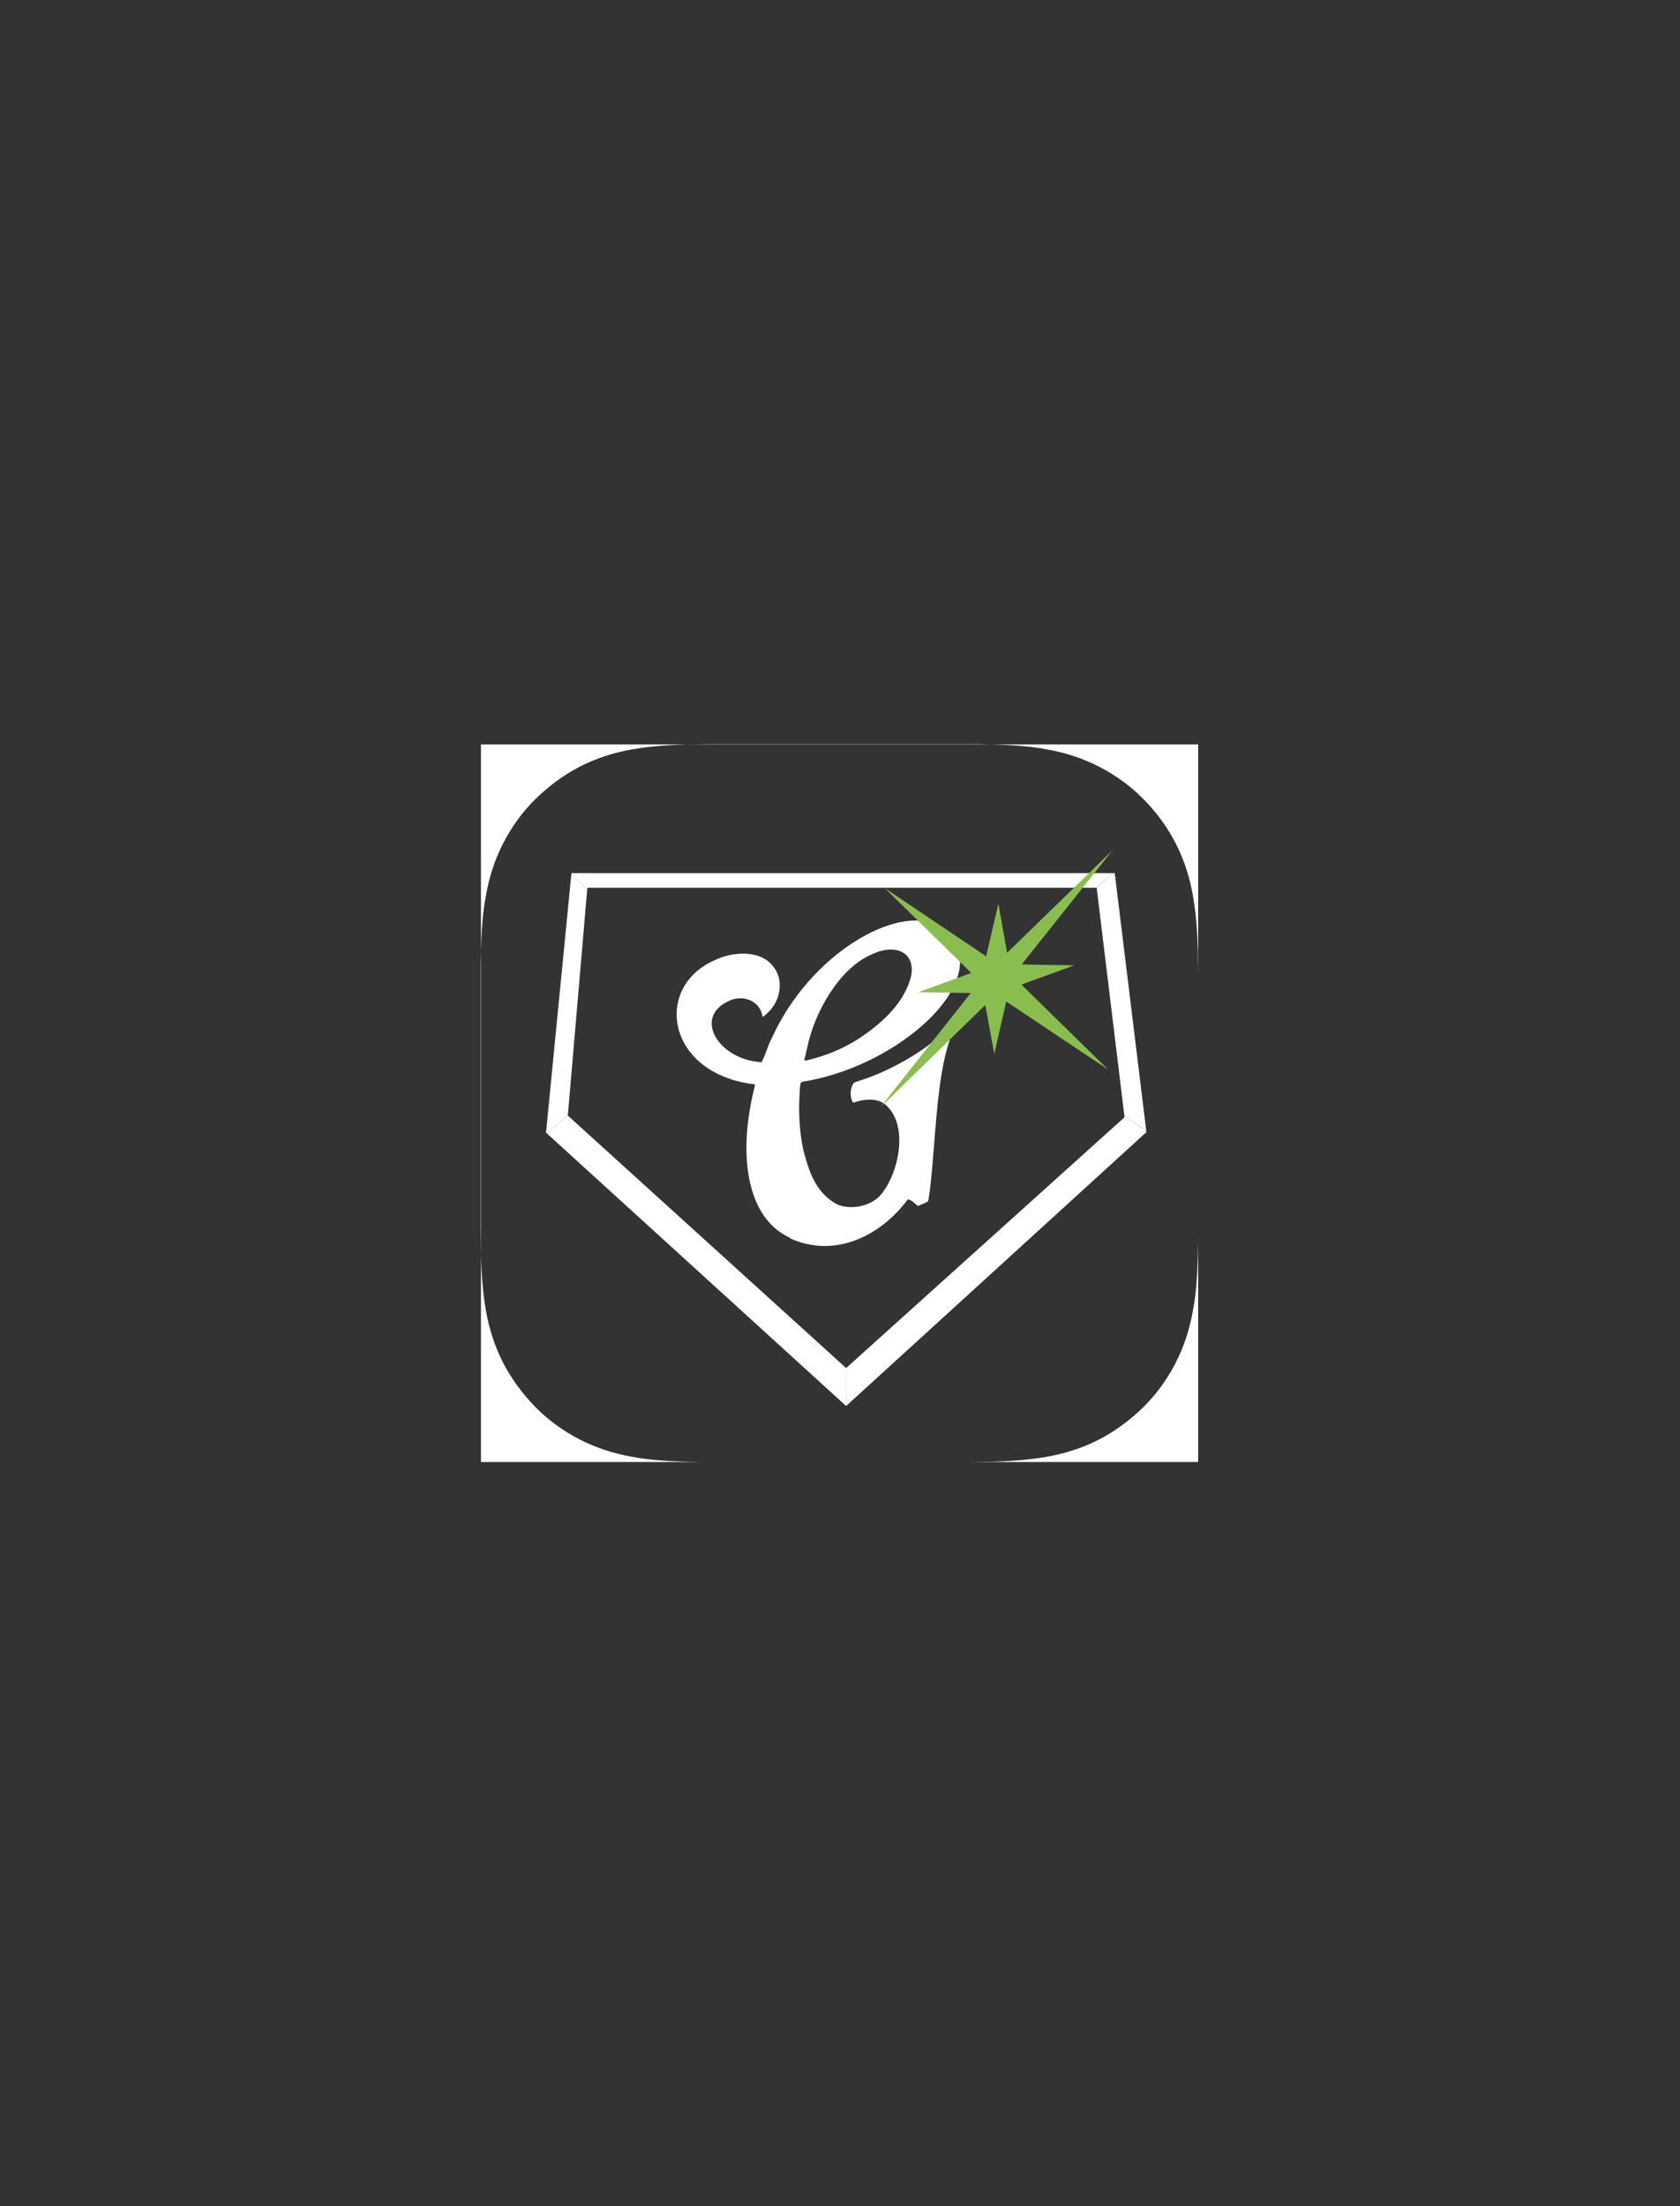 <?xml version="1.0" encoding="UTF-8"?>
<svg id="Layer_1" xmlns="http://www.w3.org/2000/svg" version="1.1" viewBox="0 0 576 756">
  <rect x="0" y="0" width="576" height="756" fill="#333333" stroke="none"/>
  <!-- Generator: Adobe Illustrator 29.6.1, SVG Export Plug-In . SVG Version: 2.1.1 Build 9)  -->
  <defs>
    <style>
      .st0 {
        fill: #fff;
      }

      .st1 {
        fill: #8abd50;
      }
    </style>
  </defs>
  <polygon class="st0" points="393 388 393 387.5 385.5 382.4 385.5 382.9 290.1 468.8 290.1 468.8 290.1 481.8 290.1 481.8 393 388"/>
  <polygon class="st0" points="382.2 299.2 381.4 299.2 375.9 304.2 376 304.2 385.5 382.4 393 387.5 382.2 299.2"/>
  <polygon class="st0" points="195.9 299.2 195.9 299.4 201.3 305.1 201.4 304.2 375.9 304.2 381.4 299.2 195.9 299.2"/>
  <polygon class="st0" points="290.1 468.8 194.7 382.3 194.7 382.1 187.5 388.4 290.1 481.8 290.1 468.8"/>
  <polygon class="st0" points="201.3 305.1 195.9 299.4 187.2 388.2 187.5 388.4 194.7 382.1 201.3 305.1"/>
  <path class="st0" d="M270.9,424.4h.1c15.1,6.8,30.7-.7,40-13.1l.3-.3c1.2.1,2.4,1.5,3.3,2.2.4.1.7-.3,1.2-.4.7-.3,1.9-.7,2.4-1.2.4-1.7.6-3.5.8-5.3,1.7-14.9,2.1-37.1,6.6-49.8-.3-.2-2.9-1.2-3.5-1.5-.2,0-.2,0-.3,0-2,2.8-14.3,11.4-27.6,15.5-.5.2-1,.3-1.5.6-1.1,1.6-1.3,4-.7,5.8.2.4.3,1,.8.9,3.4-1.2,7.6-1.6,10.5.5,8.4,6.8,5,23-.8,30.5-3.4,4.7-11.2,6.1-15.9,3.7-6.5-3.9-8.8-9.5-11.1-18.1-1.4-6.2-1.8-13.6-1.3-20.2,0-1,.1-2.1.3-3,.1-.3.3-.4.6-.5,15-2.4,30-9.6,40.9-19.1,13.9-12.1,18.7-26.9,5-34.5-12.8-7.1-43.1,9.1-56.5,38.9-1.4,2.6-2,5.5-3.4,8-14.8-.9-23.3-15.2-11.6-20.8,5-2.7,11.1-.3,11.9,5,.2.5.7-.2,1.1-.5,5-4,6.6-11.7,2.6-16.5-4.3-5.8-14-5.2-20.2-2.1-21,9.3-16.4,39,14,42.5-.6,2.8-1.4,5.7-1.8,8.6-2.7,15.1-1.8,36.8,13.8,44ZM275.9,362.8c.3-1.2.6-2.8.9-4h0c2.4-11.7,10.9-27.1,22.2-31.8,8-3.8,14.9-.7,13.4,7.4-2.2,9.1-9.9,16.3-18.4,21.8-5.1,3.2-11,5.7-17.6,7.2-.6.1-.7-.1-.6-.5Z"/>
  <path class="st0" d="M164.9,255.1v245.9h245.9v-245.9h-245.9ZM410.8,411.4c0,3.4,0,6.8,0,10.3,0,2.9,0,5.8-.1,8.6-.2,6.3-.5,12.6-1.7,18.8-1.1,6.3-3,12.2-5.9,17.9-2.9,5.6-6.6,10.8-11.1,15.2s-9.6,8.2-15.2,11.1c-5.7,2.9-11.6,4.8-17.9,5.9-6.2,1.1-12.5,1.5-18.8,1.7-2.9,0-5.8.1-8.6.1-3.4,0-6.8,0-10.3,0h-66.8c-3.4,0-6.8,0-10.3,0-2.9,0-5.8,0-8.6-.1-6.3-.2-12.6-.5-18.8-1.7-6.3-1.1-12.2-3-17.9-5.9-5.6-2.9-10.8-6.6-15.2-11.1s-8.2-9.6-11.1-15.2c-2.9-5.7-4.8-11.6-5.9-17.9-1.1-6.2-1.5-12.5-1.7-18.8,0-2.9-.1-5.8-.1-8.6,0-3.4,0-6.8,0-10.3v-66.8c0-3.4,0-6.8,0-10.3,0-2.9,0-5.8.1-8.6.2-6.3.5-12.6,1.7-18.8,1.1-6.3,3-12.2,5.9-17.9,2.9-5.6,6.6-10.8,11.1-15.2s9.6-8.2,15.2-11.1c5.7-2.9,11.6-4.8,17.9-5.9,6.2-1.1,12.5-1.5,18.8-1.7,2.9,0,5.8-.1,8.6-.1,3.4,0,6.8,0,10.3,0h66.8c3.4,0,6.8,0,10.3,0,2.9,0,5.8,0,8.6.1,6.3.2,12.6.5,18.8,1.7,6.3,1.1,12.2,3,17.9,5.9,5.6,2.9,10.8,6.6,15.2,11.1,4.5,4.5,8.2,9.6,11.1,15.2,2.9,5.7,4.8,11.6,5.9,17.9,1.1,6.2,1.5,12.5,1.7,18.8,0,2.9.1,5.8.1,8.6,0,3.4,0,6.8,0,10.3v66.8Z"/>
  <polygon class="st1" points="332.8 340.3 301.8 379.5 337.8 344.4 340.9 361.1 345 343.2 379.9 366.5 350.2 337.4 368.3 330.8 350.3 330.5 381.4 291.4 345.3 326.5 342.3 309.7 338.1 327.7 303.3 304.3 333 333.4 314.9 340 332.8 340.3"/>
</svg>